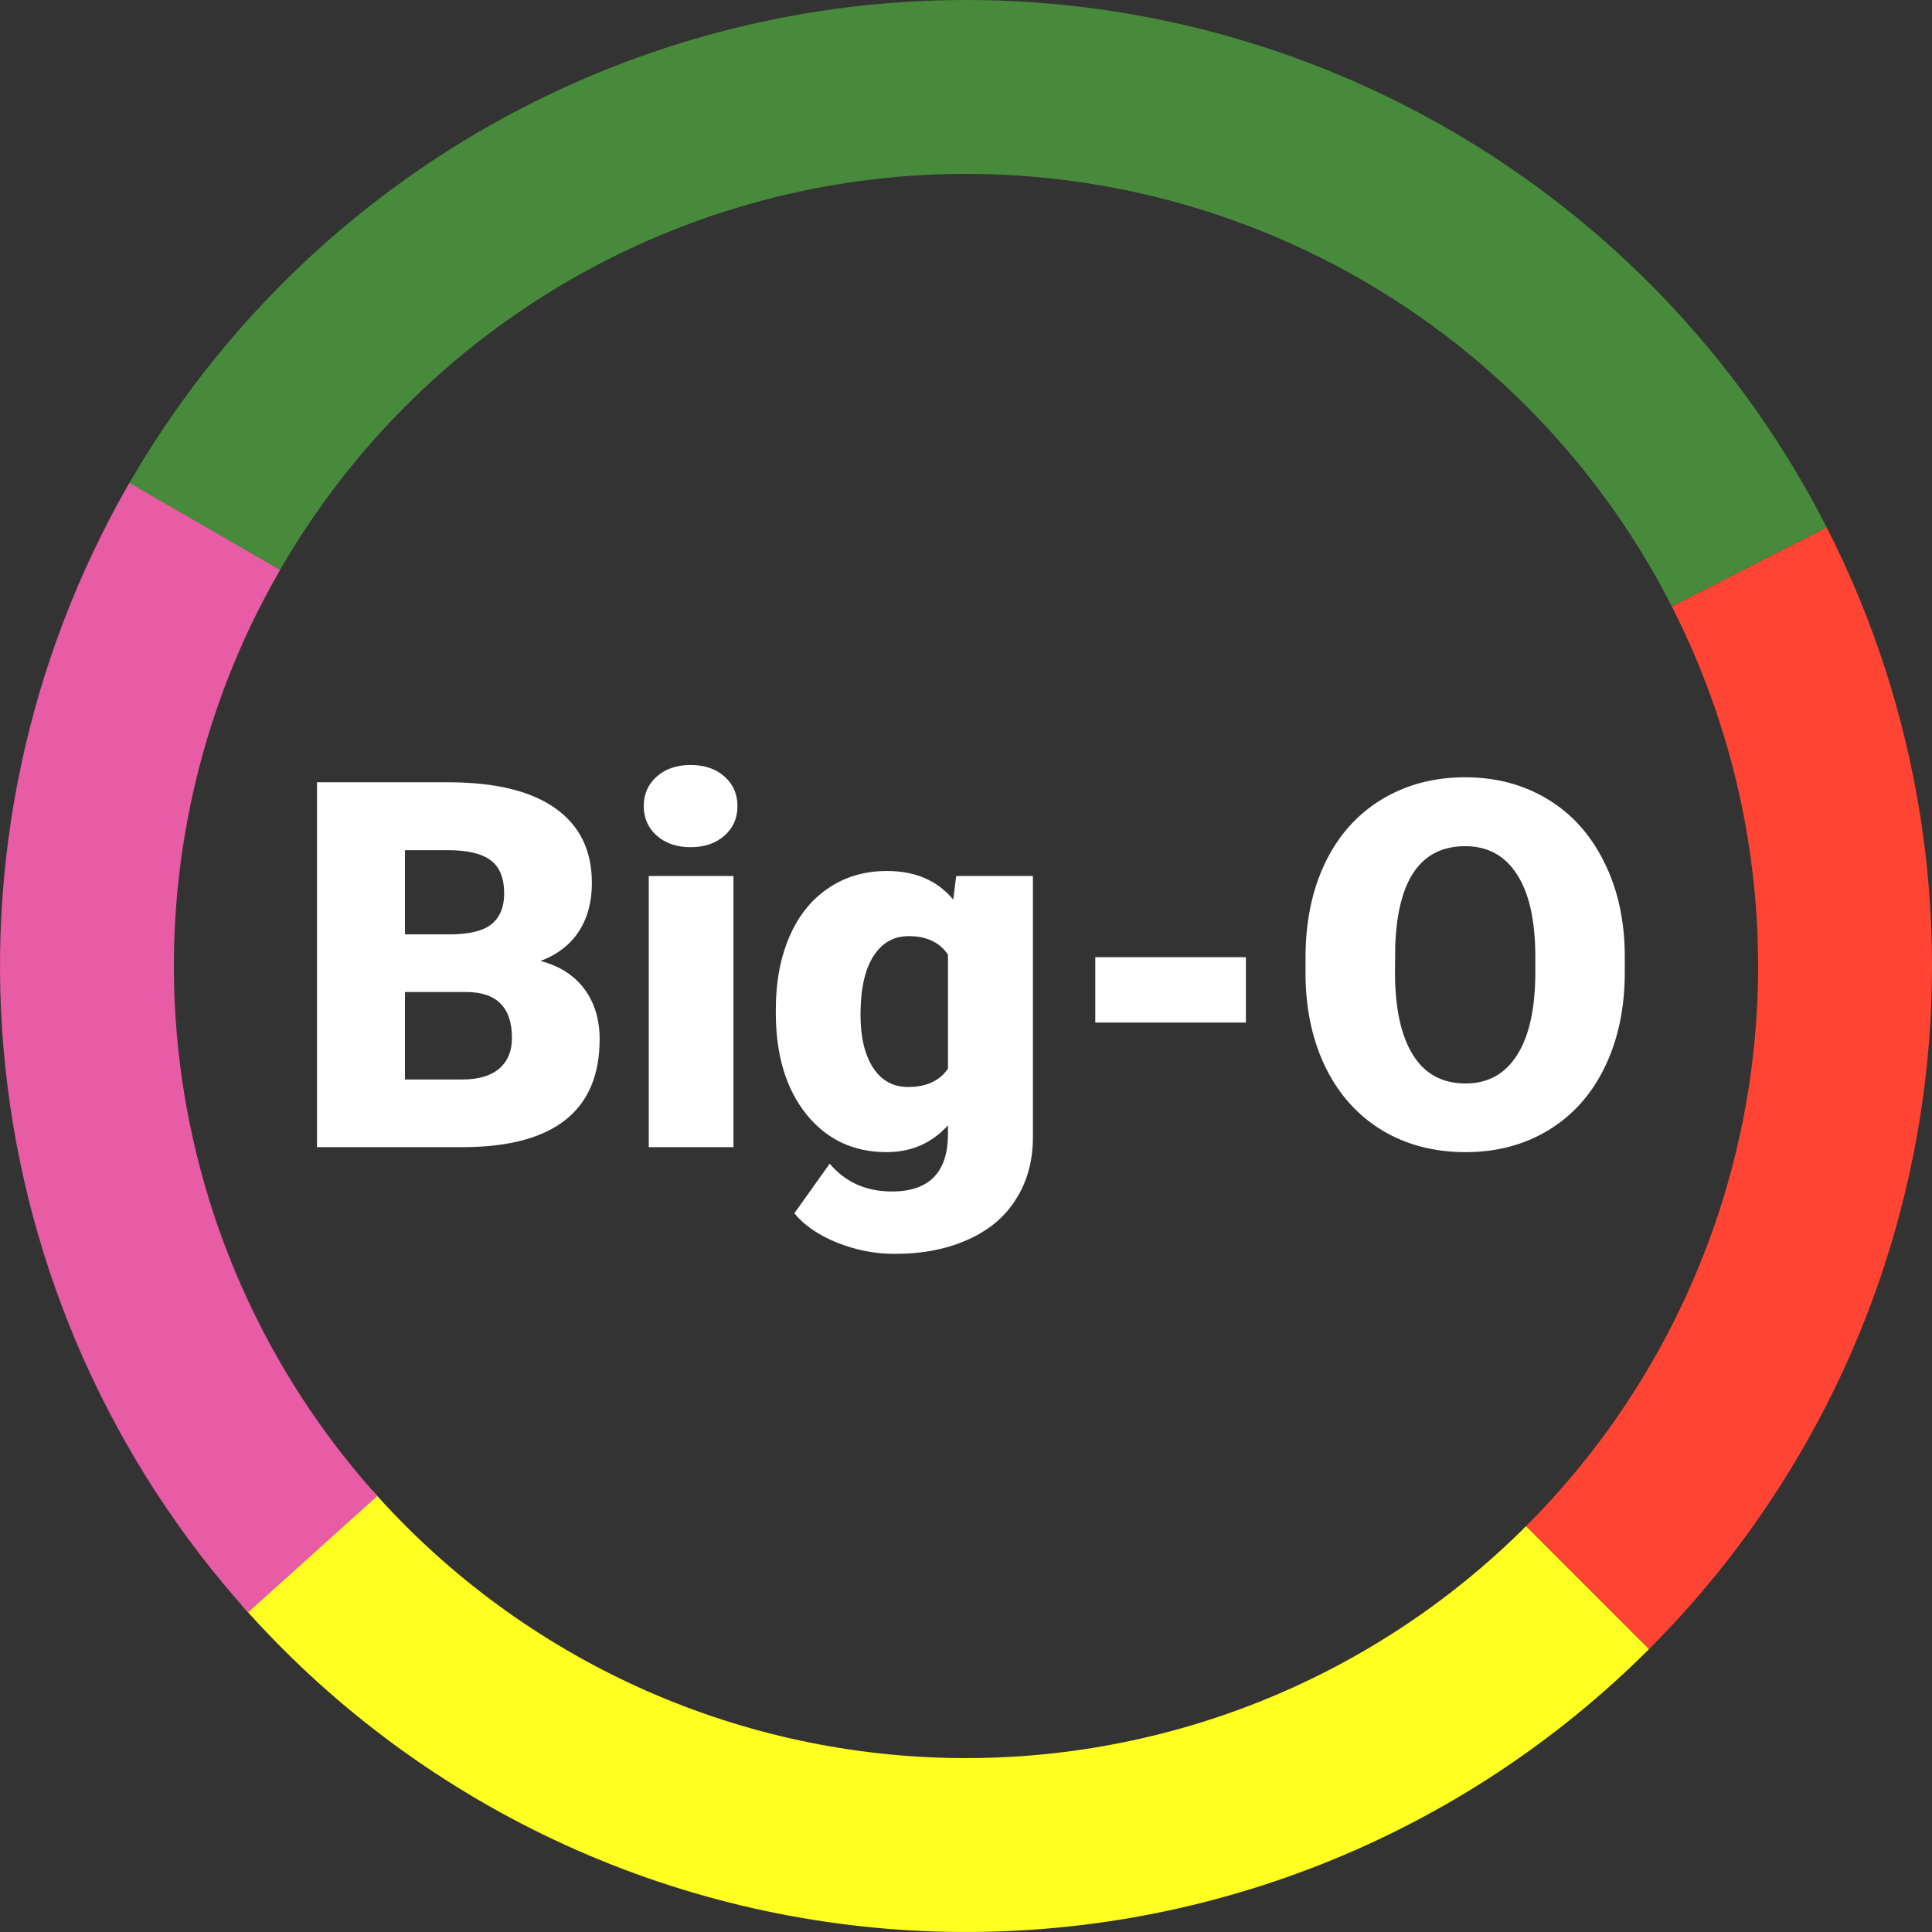 <svg width="128" height="128" viewBox="0 0 128 128" fill="none" xmlns="http://www.w3.org/2000/svg">
<rect x="0" y="0" width="128" height="128" fill="#333333" stroke="none"/>
<path d="M109.255 109.255C103.073 115.437 95.689 120.287 87.56 123.506C79.431 126.724 70.728 128.243 61.99 127.968C53.251 127.694 44.661 125.632 36.75 121.909C28.839 118.186 21.775 112.882 15.993 106.324L24.634 98.706C29.375 104.083 35.168 108.433 41.655 111.485C48.142 114.538 55.186 116.229 62.352 116.454C69.517 116.679 76.653 115.434 83.319 112.795C89.985 110.155 96.04 106.178 101.109 101.109L109.255 109.255Z" fill="#FFFF22"/>
<path d="M121.024 34.945C127.16 46.987 129.326 60.663 127.212 74.012C125.098 87.361 118.812 99.698 109.255 109.255L101.109 101.109C108.946 93.272 114.1 83.156 115.834 72.21C117.568 61.263 115.791 50.049 110.76 40.175L121.024 34.945Z" fill="#FF4433"/>
<path d="M6.976 34.945C12.334 24.428 20.496 15.598 30.56 9.431C40.624 3.264 52.197 -4.36184e-06 64 0C75.803 4.36185e-06 87.376 3.264 97.44 9.431C107.504 15.598 115.666 24.428 121.024 34.945L110.76 40.175C106.366 31.551 99.673 24.311 91.421 19.253C83.168 14.197 73.678 11.52 64 11.52C54.322 11.52 44.832 14.196 36.579 19.253C28.327 24.31 21.634 31.551 17.24 40.175L6.976 34.945Z" fill="#488A3B"/>
<path d="M21.002 76V51.828H29.685C32.795 51.828 35.158 52.398 36.773 53.538C38.4 54.678 39.214 56.333 39.214 58.502C39.214 59.753 38.926 60.821 38.351 61.706C37.775 62.592 36.928 63.245 35.81 63.665C37.072 63.997 38.041 64.617 38.716 65.524C39.391 66.432 39.728 67.539 39.728 68.845C39.728 71.213 38.976 72.995 37.471 74.19C35.977 75.375 33.758 75.978 30.814 76H21.002ZM26.829 65.724V71.518H30.648C31.699 71.518 32.507 71.28 33.071 70.804C33.636 70.317 33.918 69.636 33.918 68.762C33.918 66.747 32.916 65.735 30.913 65.724H26.829ZM26.829 61.905H29.867C31.14 61.894 32.047 61.662 32.59 61.208C33.132 60.754 33.403 60.085 33.403 59.199C33.403 58.181 33.11 57.45 32.523 57.008C31.937 56.554 30.991 56.327 29.685 56.327H26.829V61.905ZM48.594 76H42.982V58.037H48.594V76ZM42.65 53.405C42.65 52.608 42.938 51.955 43.514 51.446C44.089 50.937 44.836 50.683 45.755 50.683C46.673 50.683 47.421 50.937 47.996 51.446C48.572 51.955 48.859 52.608 48.859 53.405C48.859 54.202 48.572 54.855 47.996 55.364C47.421 55.873 46.673 56.128 45.755 56.128C44.836 56.128 44.089 55.873 43.514 55.364C42.938 54.855 42.65 54.202 42.65 53.405ZM51.399 66.886C51.399 65.071 51.698 63.466 52.296 62.071C52.894 60.677 53.751 59.603 54.869 58.851C55.987 58.087 57.287 57.705 58.77 57.705C60.641 57.705 62.102 58.336 63.153 59.598L63.352 58.037H68.433V75.319C68.433 76.902 68.062 78.274 67.32 79.436C66.59 80.61 65.527 81.506 64.133 82.126C62.738 82.757 61.122 83.072 59.285 83.072C57.968 83.072 56.69 82.823 55.45 82.325C54.222 81.827 53.281 81.18 52.628 80.383L54.969 77.096C56.009 78.324 57.382 78.939 59.086 78.939C61.565 78.939 62.805 77.666 62.805 75.12V74.556C61.731 75.74 60.375 76.332 58.737 76.332C56.546 76.332 54.775 75.496 53.425 73.825C52.075 72.143 51.399 69.896 51.399 67.085V66.886ZM57.011 67.234C57.011 68.706 57.287 69.874 57.841 70.737C58.394 71.59 59.169 72.016 60.165 72.016C61.371 72.016 62.251 71.612 62.805 70.804V63.25C62.262 62.431 61.394 62.022 60.198 62.022C59.202 62.022 58.422 62.47 57.857 63.366C57.293 64.252 57.011 65.541 57.011 67.234ZM82.544 67.749H72.566V63.416H82.544V67.749ZM107.646 64.412C107.646 66.769 107.208 68.856 106.334 70.671C105.46 72.486 104.215 73.886 102.599 74.871C100.994 75.845 99.162 76.332 97.103 76.332C95.045 76.332 93.219 75.862 91.625 74.921C90.031 73.969 88.786 72.613 87.89 70.853C87.004 69.094 86.539 67.074 86.495 64.794V63.433C86.495 61.064 86.927 58.978 87.79 57.174C88.664 55.359 89.909 53.959 91.525 52.974C93.152 51.989 95.001 51.496 97.07 51.496C99.118 51.496 100.944 51.983 102.549 52.957C104.154 53.931 105.399 55.32 106.284 57.124C107.181 58.917 107.634 60.976 107.646 63.3V64.412ZM101.719 63.399C101.719 60.998 101.315 59.177 100.507 57.938C99.71 56.687 98.564 56.062 97.07 56.062C94.148 56.062 92.605 58.253 92.439 62.636L92.422 64.412C92.422 66.781 92.815 68.601 93.601 69.874C94.386 71.147 95.554 71.783 97.103 71.783C98.576 71.783 99.71 71.158 100.507 69.907C101.304 68.657 101.708 66.858 101.719 64.512V63.399Z" fill="white"/>
<path d="M16.439 106.824C7.395 96.78 1.763 84.131 0.351 70.69C-1.062 57.248 1.817 43.705 8.574 32L18.551 37.76C13.01 47.358 10.649 58.464 11.807 69.486C12.966 80.508 17.584 90.88 25 99.116L16.439 106.824Z" fill="#E85BA5"/>
</svg>
